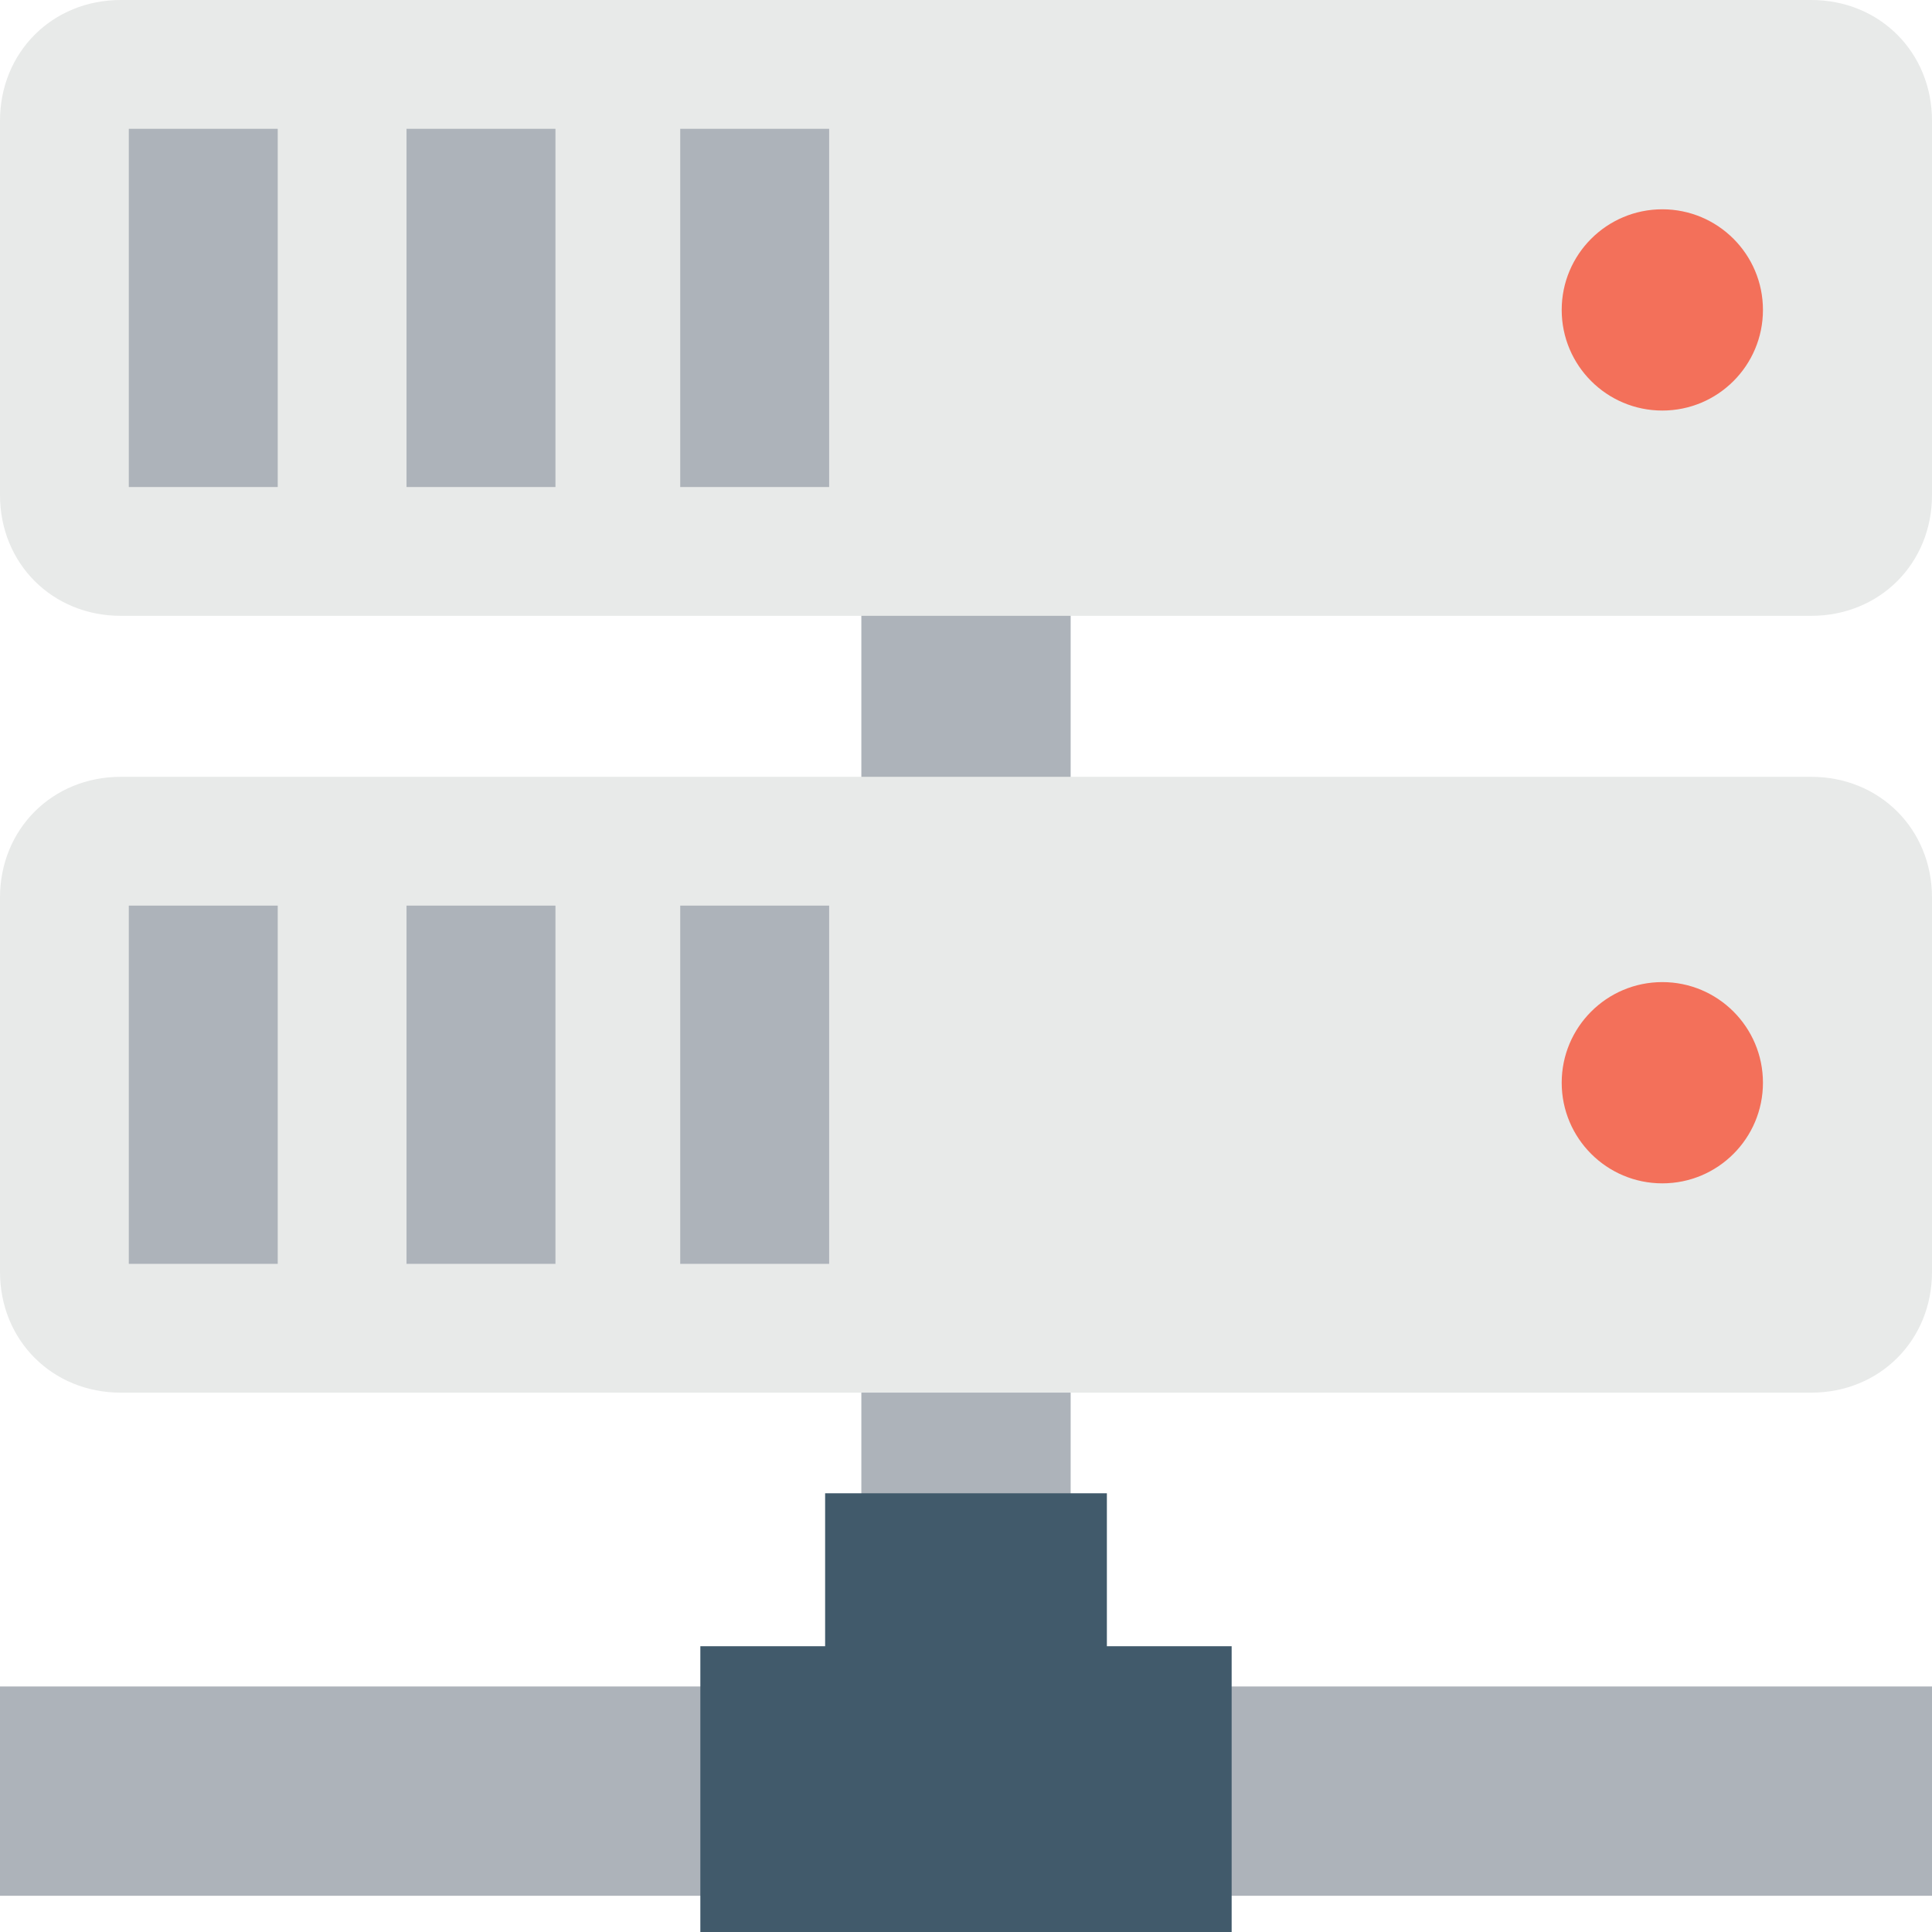 <?xml version="1.0" encoding="utf-8"?>
<!-- Generator: Adobe Illustrator 18.0.0, SVG Export Plug-In . SVG Version: 6.00 Build 0)  -->
<!DOCTYPE svg PUBLIC "-//W3C//DTD SVG 1.1//EN" "http://www.w3.org/Graphics/SVG/1.1/DTD/svg11.dtd">
<svg version="1.1" id="Layer_1" xmlns="http://www.w3.org/2000/svg" xmlns:xlink="http://www.w3.org/1999/xlink" x="0px" y="0px"
	 viewBox="0 0 48 48" enable-background="new 0 0 48 48" xml:space="preserve">
<g>
	<g>
		<g>
			<rect x="21.4" y="14.2" fill="#ADB3BA" width="5.2" height="24.9"/>
		</g>
		<g>
			<rect y="41.9" fill="#ADB3BA" width="48" height="5.2"/>
		</g>
		<g>
			<polygon fill="#415A6B" points="30.6,40.9 30.6,48 17.4,48 17.4,40.9 20.5,40.9 20.5,37.1 27.5,37.1 27.5,40.9 			"/>
		</g>
	</g>
	<g>
		<path fill="#E8EAE9" d="M45,15.3H3c-1.7,0-3-1.3-3-3V3c0-1.7,1.3-3,3-3h42c1.7,0,3,1.3,3,3v9.3C48,14,46.7,15.3,45,15.3z"/>
		<g>
			<rect x="3.2" y="3.2" fill="#ADB3BA" width="3.7" height="8.9"/>
		</g>
		<g>
			<rect x="10.1" y="3.2" fill="#ADB3BA" width="3.7" height="8.9"/>
		</g>
		<g>
			<rect x="16.9" y="3.2" fill="#ADB3BA" width="3.7" height="8.9"/>
		</g>
	</g>
	<g>
		<g>
			<path fill="#E8EAE9" d="M45,34.6H3c-1.7,0-3-1.3-3-3v-9.3c0-1.7,1.3-3,3-3h42c1.7,0,3,1.3,3,3v9.3C48,33.3,46.7,34.6,45,34.6z"/>
		</g>
		<g>
			<rect x="3.2" y="22.5" fill="#ADB3BA" width="3.7" height="8.9"/>
		</g>
		<g>
			<rect x="10.1" y="22.5" fill="#ADB3BA" width="3.7" height="8.9"/>
		</g>
		<g>
			<rect x="16.9" y="22.5" fill="#ADB3BA" width="3.7" height="8.9"/>
		</g>
		<circle fill="#F3705A" cx="41.3" cy="26.9" r="2.5"/>
		<circle fill="#F3705A" cx="41.3" cy="7.7" r="2.5"/>
	</g>
</g>
</svg>

